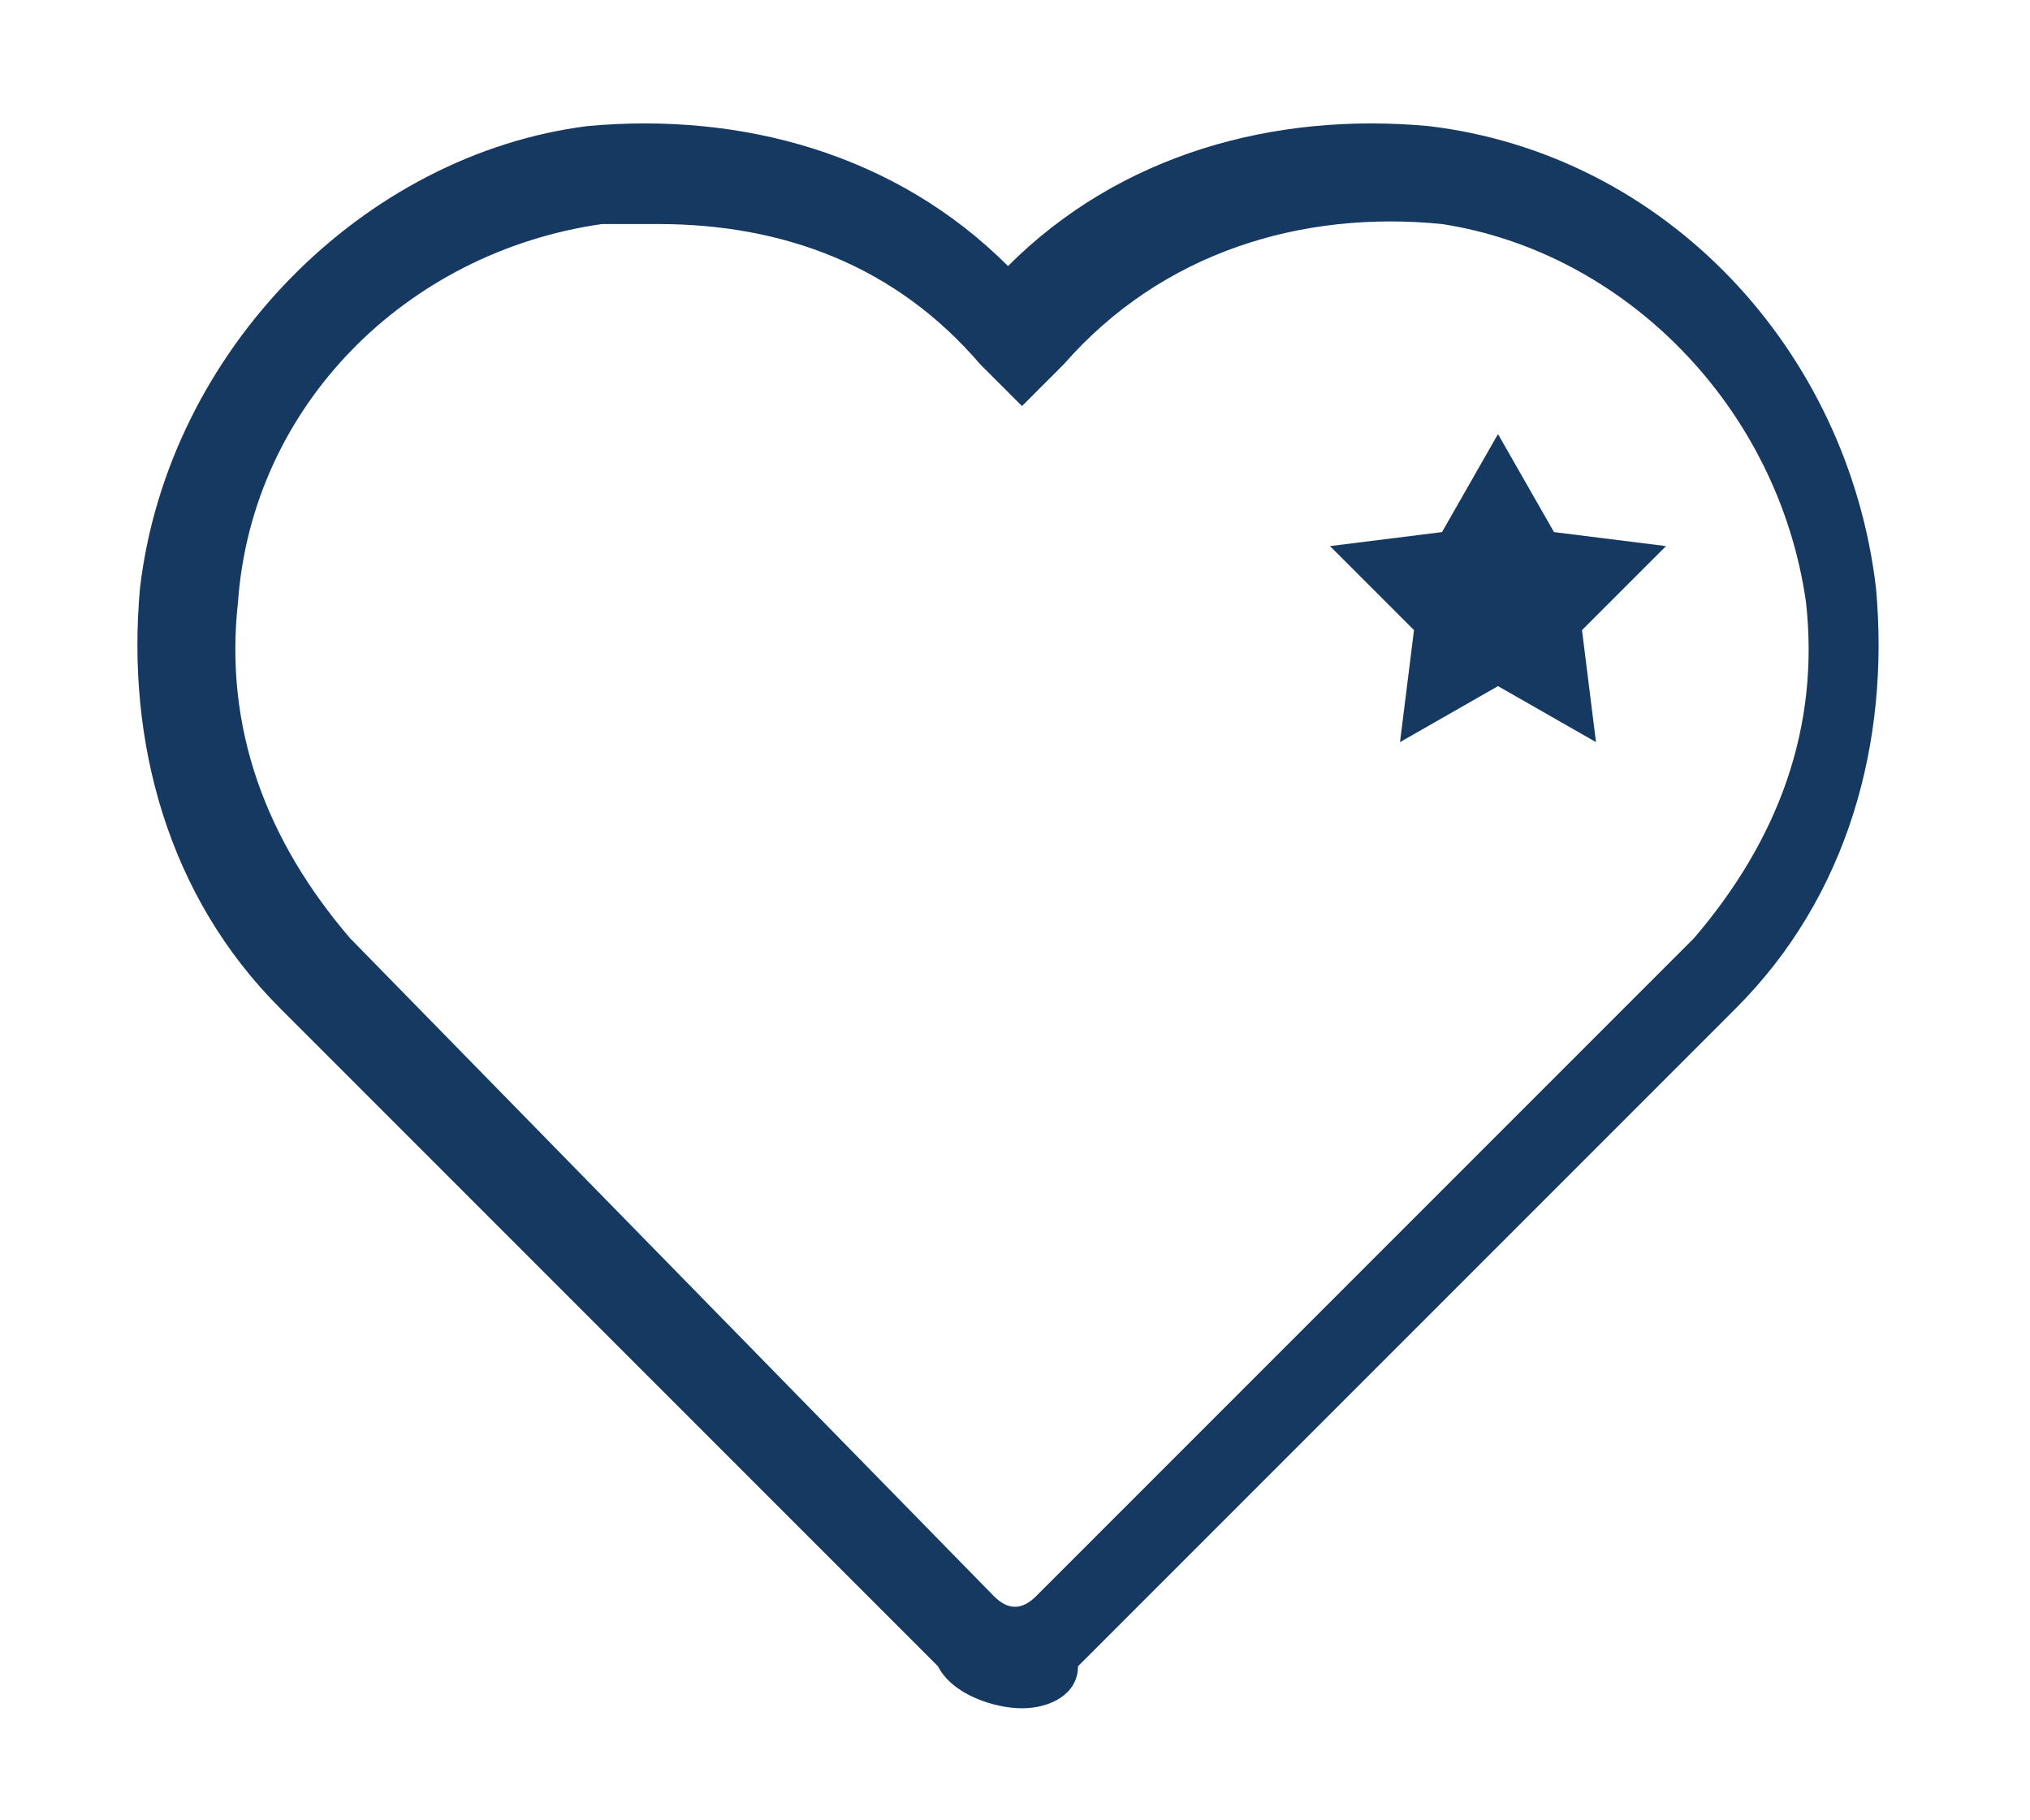 <?xml version="1.0" encoding="utf-8"?>
<!-- Generator: Adobe Illustrator 19.1.0, SVG Export Plug-In . SVG Version: 6.00 Build 0)  -->
<svg version="1.1" id="Layer_1" xmlns="http://www.w3.org/2000/svg" xmlns:xlink="http://www.w3.org/1999/xlink" x="0px" y="0px"
	 viewBox="0 0 14.5 13" style="enable-background:new 0 0 14.5 13;" xml:space="preserve">
<style type="text/css">
	.st0{fill:#163962;}
</style>
<g>
	<path class="st0" d="M7.3,12.2c-0.2,0-0.5-0.1-0.6-0.3L2,7.2c-0.8-0.8-1.1-1.9-1-3c0.2-1.7,1.6-3.1,3.2-3.3c1.1-0.1,2.2,0.2,3,1
		c0.8-0.8,1.9-1.1,3-1c1.7,0.2,3,1.6,3.2,3.3c0.1,1.1-0.2,2.2-1,3l-4.7,4.7C7.7,12.1,7.5,12.2,7.3,12.2 M4.7,1.6c-0.1,0-0.3,0-0.4,0
		C2.9,1.8,1.8,2.9,1.7,4.3C1.6,5.2,1.9,6,2.5,6.7l4.6,4.7c0.1,0.1,0.2,0.1,0.3,0l4.7-4.7c0.6-0.7,0.9-1.5,0.8-2.4
		c-0.2-1.4-1.3-2.5-2.6-2.7c-1-0.1-2,0.2-2.7,1L7.3,2.9L7,2.6C6.4,1.9,5.6,1.6,4.7,1.6"/>
	<path class="st0" d="M10.7,3.1l0.4,0.7l0.8,0.1c0,0,0,0,0,0l-0.6,0.6l0.1,0.8c0,0,0,0,0,0l-0.7-0.4L10,5.3c0,0,0,0,0,0l0.1-0.8
		L9.5,3.9c0,0,0,0,0,0l0.8-0.1L10.7,3.1C10.7,3,10.7,3,10.7,3.1"/>
</g>
</svg>

